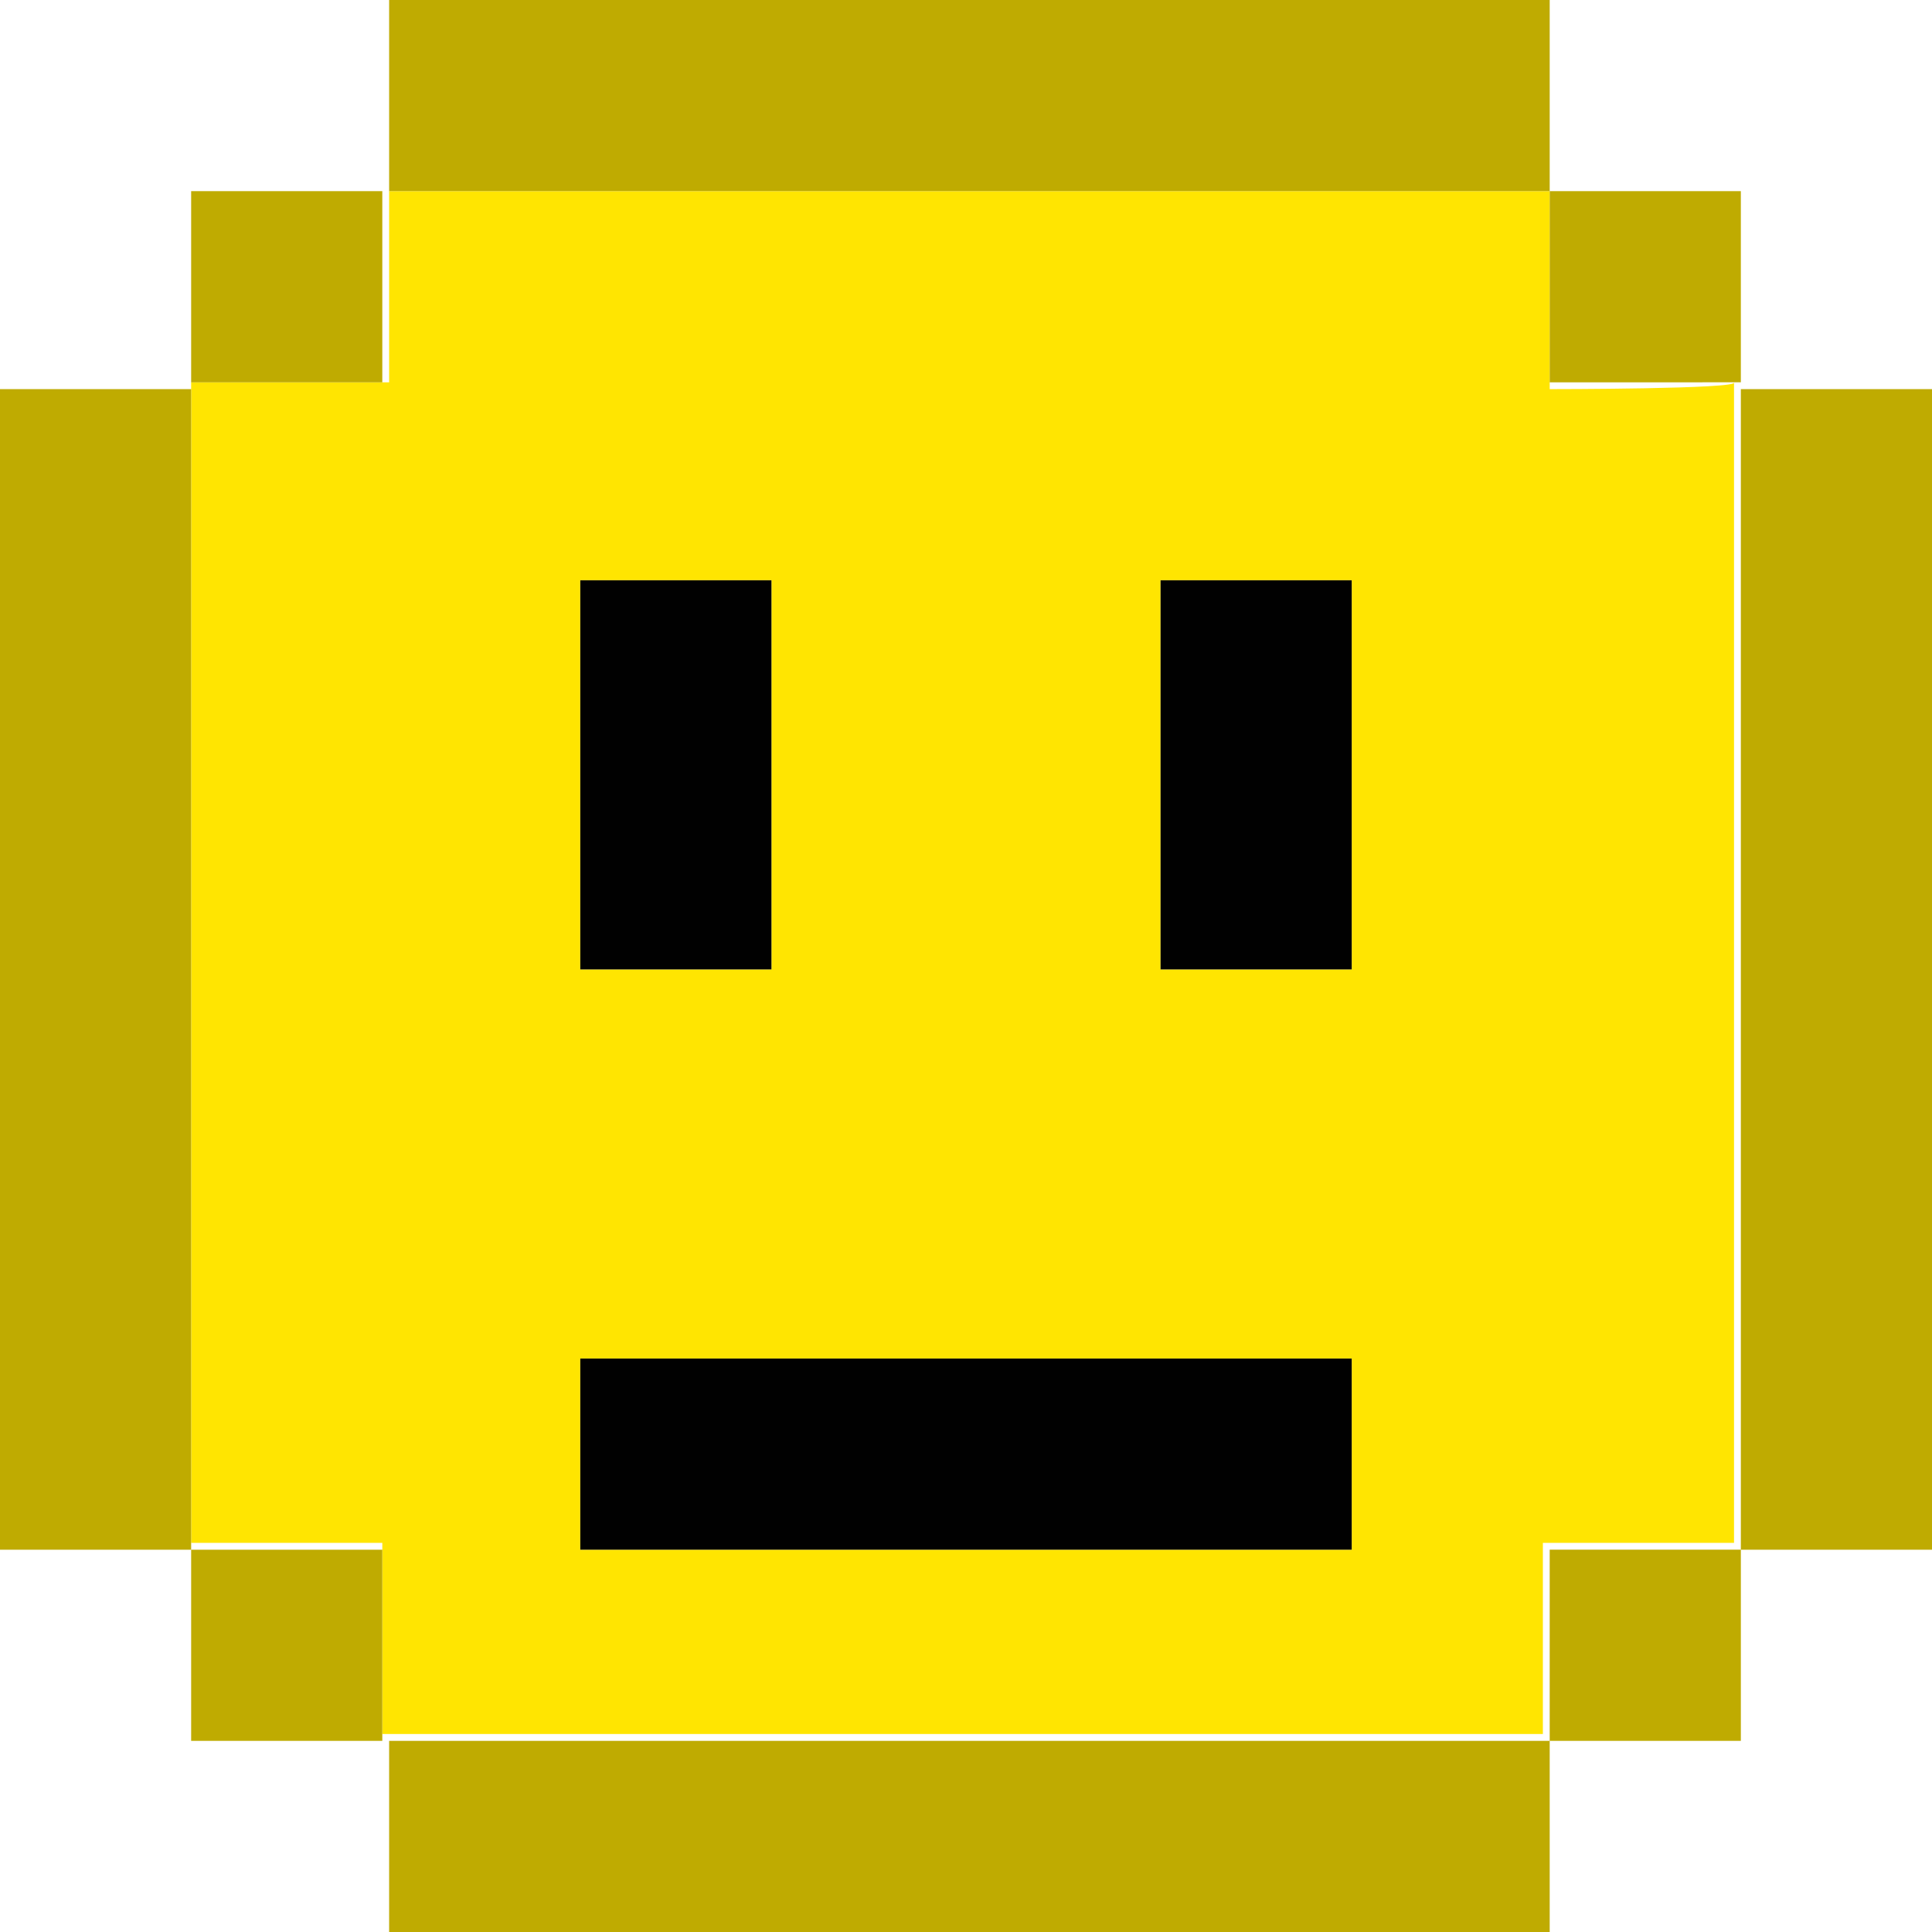 <?xml version="1.0" encoding="utf-8"?>
<!-- Generator: Adobe Illustrator 21.1.0, SVG Export Plug-In . SVG Version: 6.00 Build 0)  -->
<svg version="1.1" id="Layer_1" xmlns="http://www.w3.org/2000/svg" xmlns:xlink="http://www.w3.org/1999/xlink" x="0px" y="0px"
	 viewBox="0 0 28.3 28.3" style="enable-background:new 0 0 28.3 28.3;" xml:space="preserve">
<style type="text/css">
	.st0{fill:#FFE501;}
	.st1{fill:#BFAB01;}
	.st2{fill:#010101;}
</style>
<g>
	<path class="st0" d="M22.7,5.7V2.8h-17v2.8H2.8v17h2.8v2.8h17v-2.8h2.8v-17C25.5,5.7,22.7,5.7,22.7,5.7z M8.5,8.5h2.8v5.7H8.5V8.5z
		 M19.8,22.7H8.5v-2.8h11.3C19.8,19.8,19.8,22.7,19.8,22.7z M19.8,14.2H17V8.5h2.8V14.2z"/>
	<path class="st1" d="M22.7,0h-17v2.8h17C22.7,2.8,22.7,0,22.7,0z M25.5,5.7V2.8h-2.8v2.8H25.5z M5.7,2.8H2.8v2.8h2.8V2.8z
		 M2.8,22.7v2.8h2.8v-2.8H2.8z M22.7,25.5h2.8v-2.8h-2.8V25.5z M5.7,28.3h17v-2.8h-17V28.3z M25.5,5.7v17h2.8v-17
		C28.3,5.7,25.5,5.7,25.5,5.7z M0,5.7v17h2.8v-17C2.8,5.7,0,5.7,0,5.7z"/>
	<path class="st2" d="M17,8.5v5.7h2.8V8.5H17z M11.3,8.5H8.5v5.7h2.8V8.5z M8.5,22.7h11.3v-2.8H8.5V22.7z"/>
</g>
</svg>
